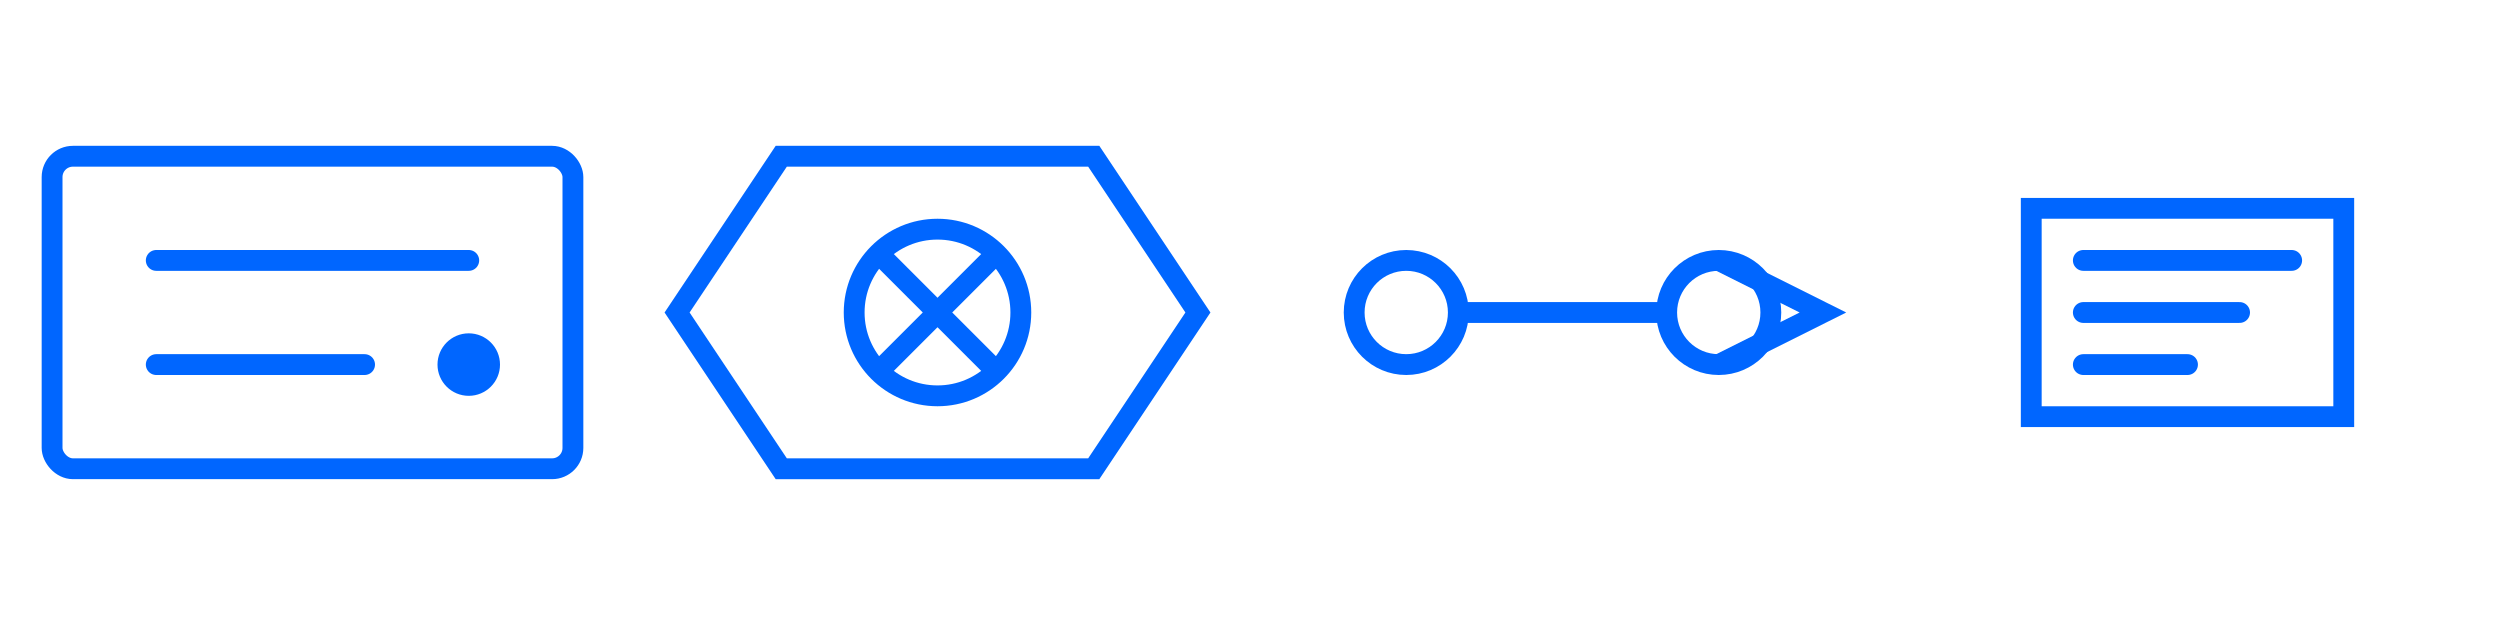 <svg xmlns="http://www.w3.org/2000/svg" viewBox="0 0 240 60">
  <!-- Oracle Icon -->
  <g transform="translate(0,0)">
    <rect x="5" y="15" width="50" height="30" fill="none" stroke="#0066ff" stroke-width="2" rx="2"/>
    <path d="M15 25h30M15 35h20" stroke="#0066ff" stroke-width="2" stroke-linecap="round"/>
    <circle cx="45" cy="35" r="3" fill="#0066ff"/>
  </g>
  
  <!-- AI Icon -->
  <g transform="translate(60,0)">
    <path d="M15 15 L45 15 L55 30 L45 45 L15 45 L5 30 Z" fill="none" stroke="#0066ff" stroke-width="2"/>
    <circle cx="30" cy="30" r="8" fill="none" stroke="#0066ff" stroke-width="2"/>
    <path d="M25 25l10 10M25 35l10-10" stroke="#0066ff" stroke-width="2"/>
  </g>
  
  <!-- Process Icon -->
  <g transform="translate(120,0)">
    <circle cx="15" cy="30" r="5" fill="none" stroke="#0066ff" stroke-width="2"/>
    <circle cx="45" cy="30" r="5" fill="none" stroke="#0066ff" stroke-width="2"/>
    <path d="M20 30h20M45 25l10 5l-10 5" stroke="#0066ff" stroke-width="2" fill="none"/>
  </g>
  
  <!-- Training Icon -->
  <g transform="translate(180,0)">
    <path d="M15 20h30v20H15z" fill="none" stroke="#0066ff" stroke-width="2"/>
    <path d="M20 25h20M20 30h15M20 35h10" stroke="#0066ff" stroke-width="2" stroke-linecap="round"/>
  </g>
</svg>
